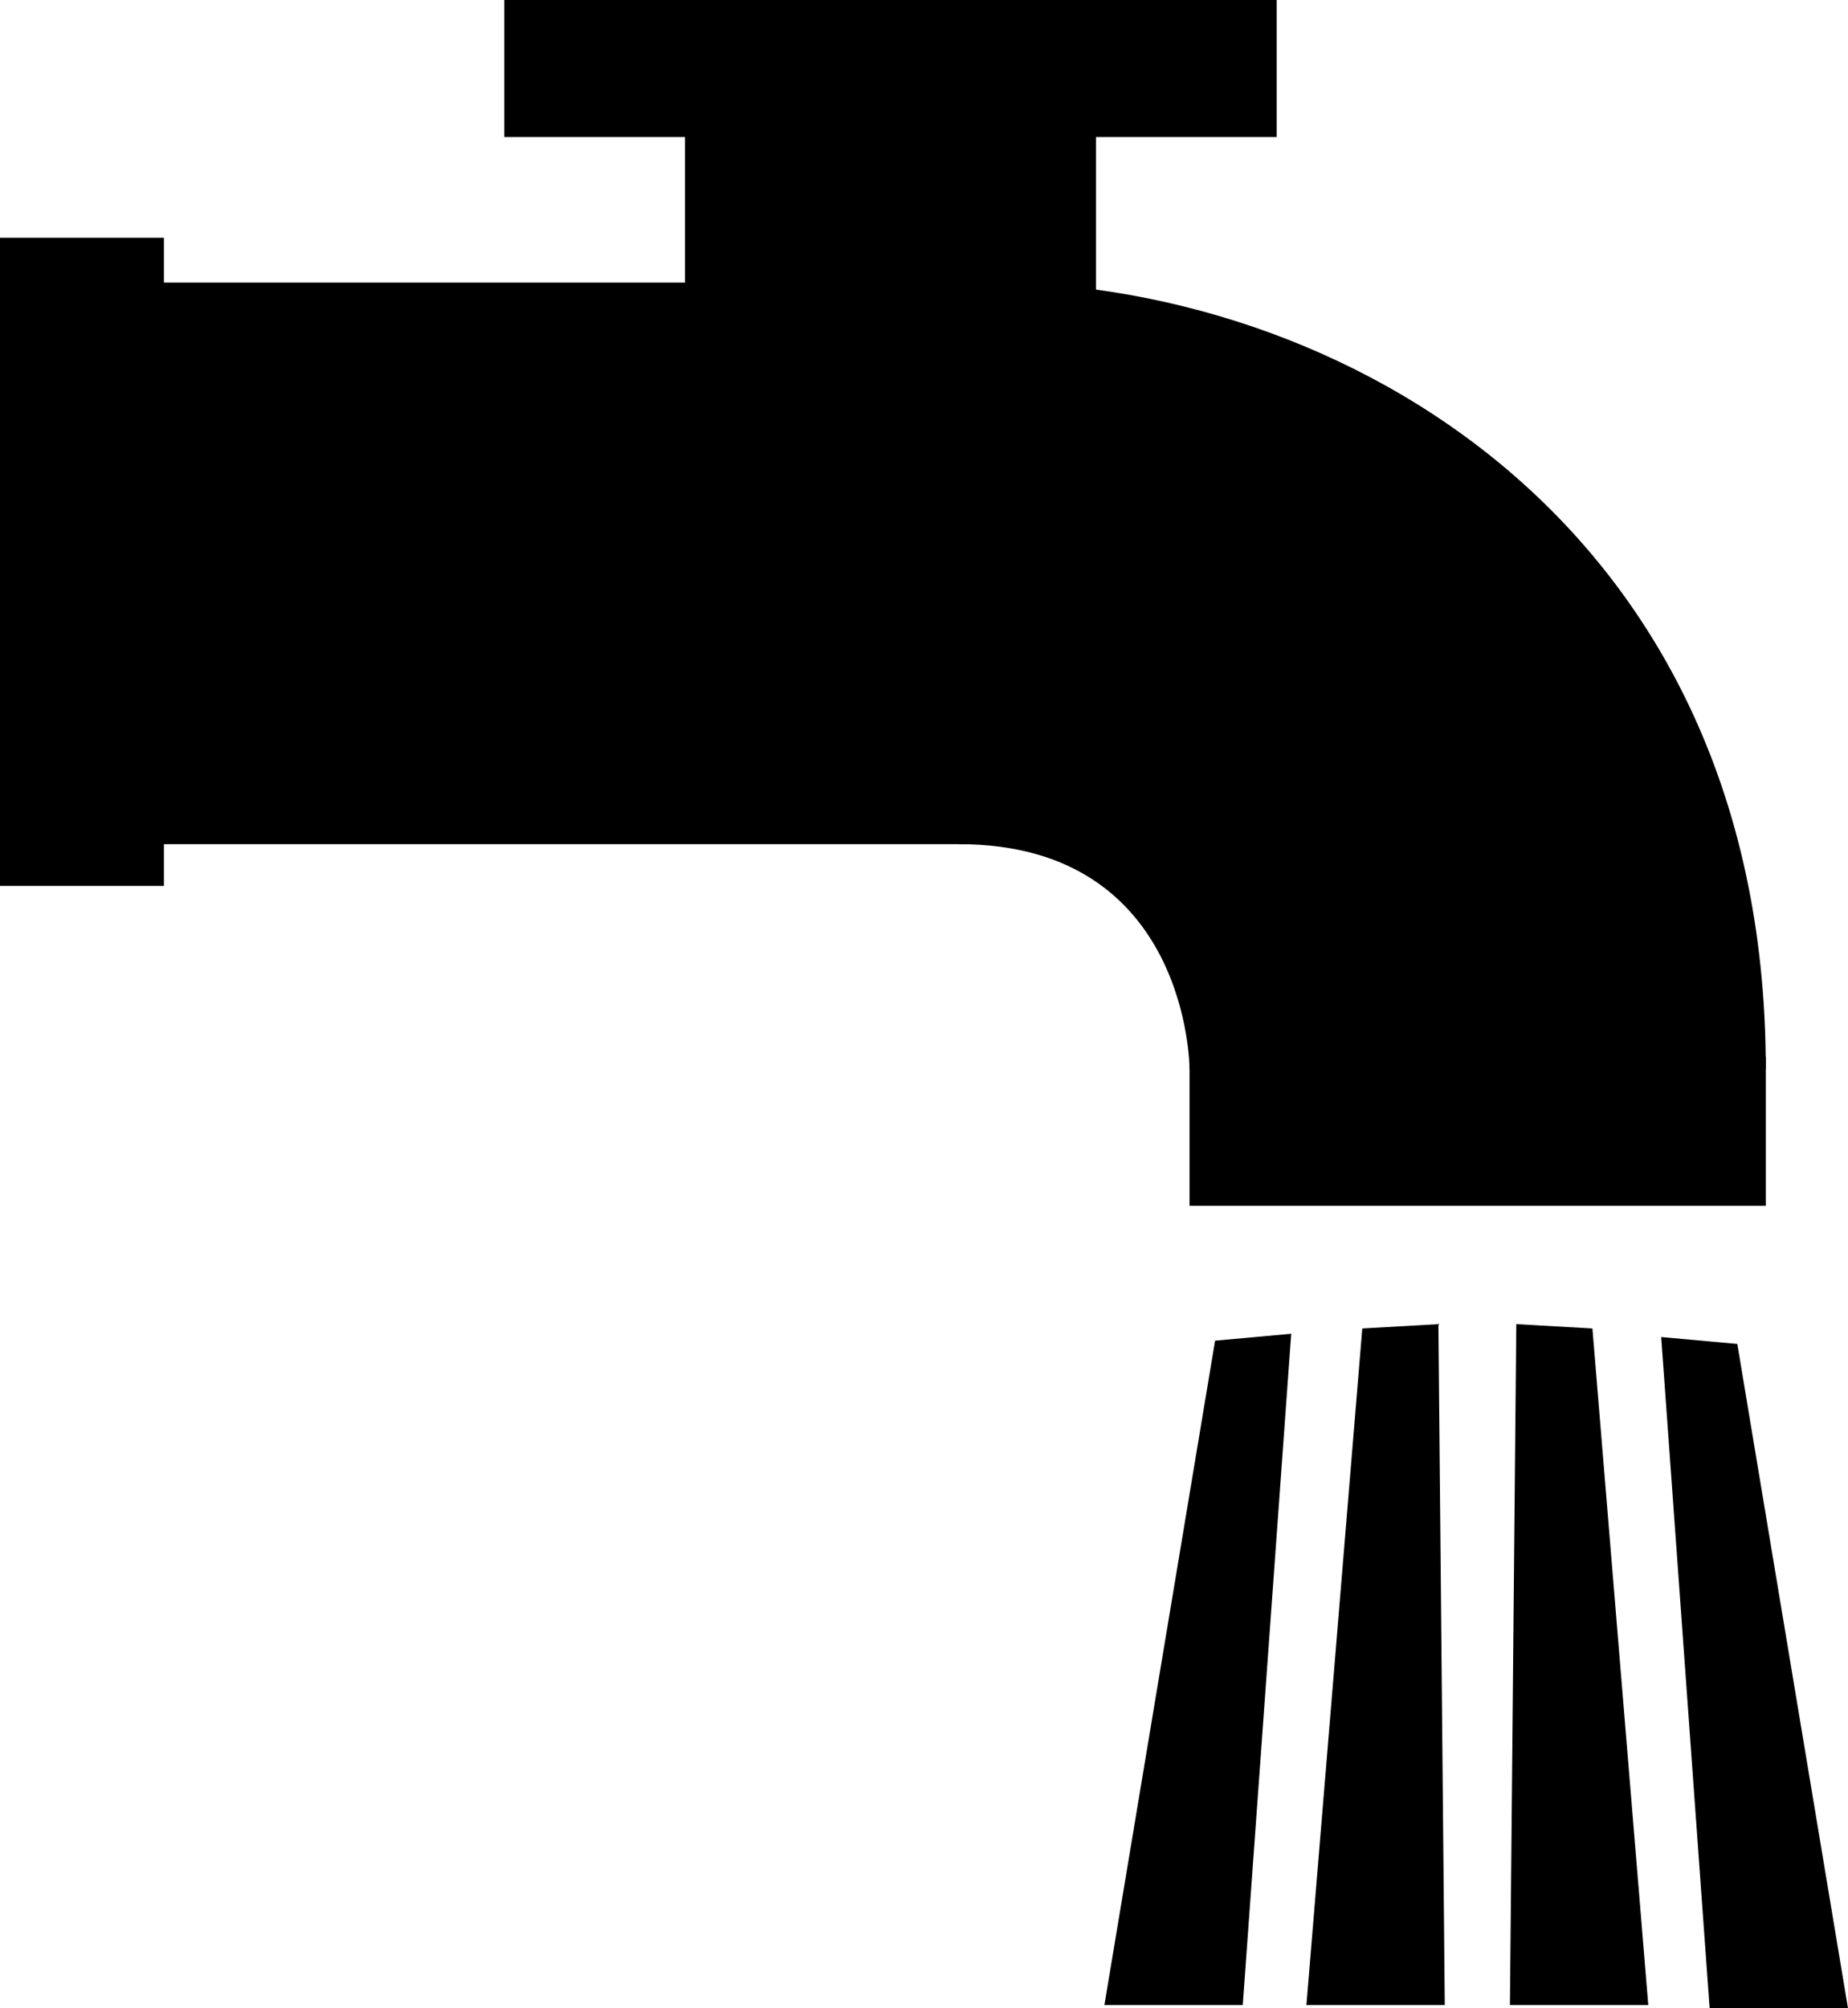 <?xml version="1.0" encoding="UTF-8" standalone="no"?>
<!-- Created with Inkscape (http://www.inkscape.org/) -->

<svg
   xmlns:dc="http://purl.org/dc/elements/1.1/"
   xmlns:cc="http://creativecommons.org/ns#"
   xmlns:rdf="http://www.w3.org/1999/02/22-rdf-syntax-ns#"
   xmlns:svg="http://www.w3.org/2000/svg"
   xmlns="http://www.w3.org/2000/svg"
   xmlns:sodipodi="http://sodipodi.sourceforge.net/DTD/sodipodi-0.dtd"
   xmlns:inkscape="http://www.inkscape.org/namespaces/inkscape"
   width="20.903"
   height="22.713"
   id="svg4140"
   version="1.1"
   inkscape:version="0.48.0 r9654"
   sodipodi:docname="New document 44">
  <defs
     id="defs4142" />
  <sodipodi:namedview
     id="base"
     pagecolor="#ffffff"
     bordercolor="#666666"
     borderopacity="1.0"
     inkscape:pageopacity="0.0"
     inkscape:pageshadow="2"
     inkscape:zoom="0.35"
     inkscape:cx="11.165802"
     inkscape:cy="2.7848874"
     inkscape:document-units="px"
     inkscape:current-layer="layer1"
     showgrid="false"
     fit-margin-top="0"
     fit-margin-left="0"
     fit-margin-right="0"
     fit-margin-bottom="0"
     inkscape:window-width="452"
     inkscape:window-height="413"
     inkscape:window-x="820"
     inkscape:window-y="561"
     inkscape:window-maximized="0" />
  <g
     inkscape:label="Layer 1"
     inkscape:groupmode="layer"
     id="layer1"
     transform="translate(-363.834,-512.434)">
    <rect
       style="fill:#000000;fill-opacity:1;fill-rule:nonzero;stroke:none;stroke-width:0.4;marker:none;visibility:visible;display:inline"
       id="rect3676"
       width="1.854"
       height="7.33"
       x="363.834"
       y="515.123" />
    <rect
       style="fill:#000000;fill-opacity:1;fill-rule:nonzero;stroke:none;stroke-width:0.4;marker:none;visibility:visible;display:inline"
       id="rect3678"
       width="9.492"
       height="6.351"
       x="365.384"
       y="515.63" />
    <path
       style="fill:#000000;fill-opacity:1;fill-rule:evenodd;stroke:none;display:inline"
       d="m 374.682,515.63 0,6.351 c 0,0 0,0 0,0 2.607,0 2.607,2.541 2.607,2.541 0,0 6.518,0 6.518,0 0,0 0,0 0,0 0,-6.351 -5.099,-9.041 -9.126,-8.892 z"
       id="path3680"
       sodipodi:nodetypes="ccscccc"
       inkscape:connector-curvature="0" />
    <rect
       style="fill:#000000;fill-opacity:1;fill-rule:nonzero;stroke:none;stroke-width:0.4;marker:none;visibility:visible;display:inline"
       id="rect3682"
       width="6.518"
       height="1.688"
       x="377.289"
       y="524.383" />
    <rect
       style="fill:#000000;fill-opacity:1;fill-rule:nonzero;stroke:none;stroke-width:0.4;marker:none;visibility:visible;display:inline"
       id="rect3684"
       width="8.737"
       height="1.55"
       x="369.538"
       y="512.434" />
    <rect
       style="fill:#000000;fill-opacity:1;fill-rule:nonzero;stroke:none;stroke-width:0.4;marker:none;visibility:visible;display:inline"
       id="rect3686"
       width="4.649"
       height="2.396"
       x="371.582"
       y="513.463" />
    <path
       style="fill:#000000;fill-rule:evenodd;stroke:none;display:inline"
       d="m 377.578,527.596 -1.252,7.514 1.565,0 0.548,-7.592 -0.861,0.078 z"
       id="path3688"
       inkscape:connector-curvature="0" />
    <path
       style="fill:#000000;fill-rule:evenodd;stroke:none;display:inline"
       d="m 383.485,527.633 1.252,7.514 -1.565,0 -0.548,-7.592 0.861,0.078 z"
       id="path3690"
       inkscape:connector-curvature="0" />
    <path
       style="fill:#000000;fill-rule:evenodd;stroke:none;display:inline"
       d="m 379.243,527.458 -0.632,7.652 1.565,0 -0.072,-7.701 -0.861,0.049 z"
       id="path3692"
       sodipodi:nodetypes="ccccc"
       inkscape:connector-curvature="0" />
    <path
       style="fill:#000000;fill-rule:evenodd;stroke:none;display:inline"
       d="m 381.846,527.458 0.632,7.652 -1.565,0 0.072,-7.701 0.861,0.049 z"
       id="path3694"
       sodipodi:nodetypes="ccccc"
       inkscape:connector-curvature="0" />
  </g>
</svg>
